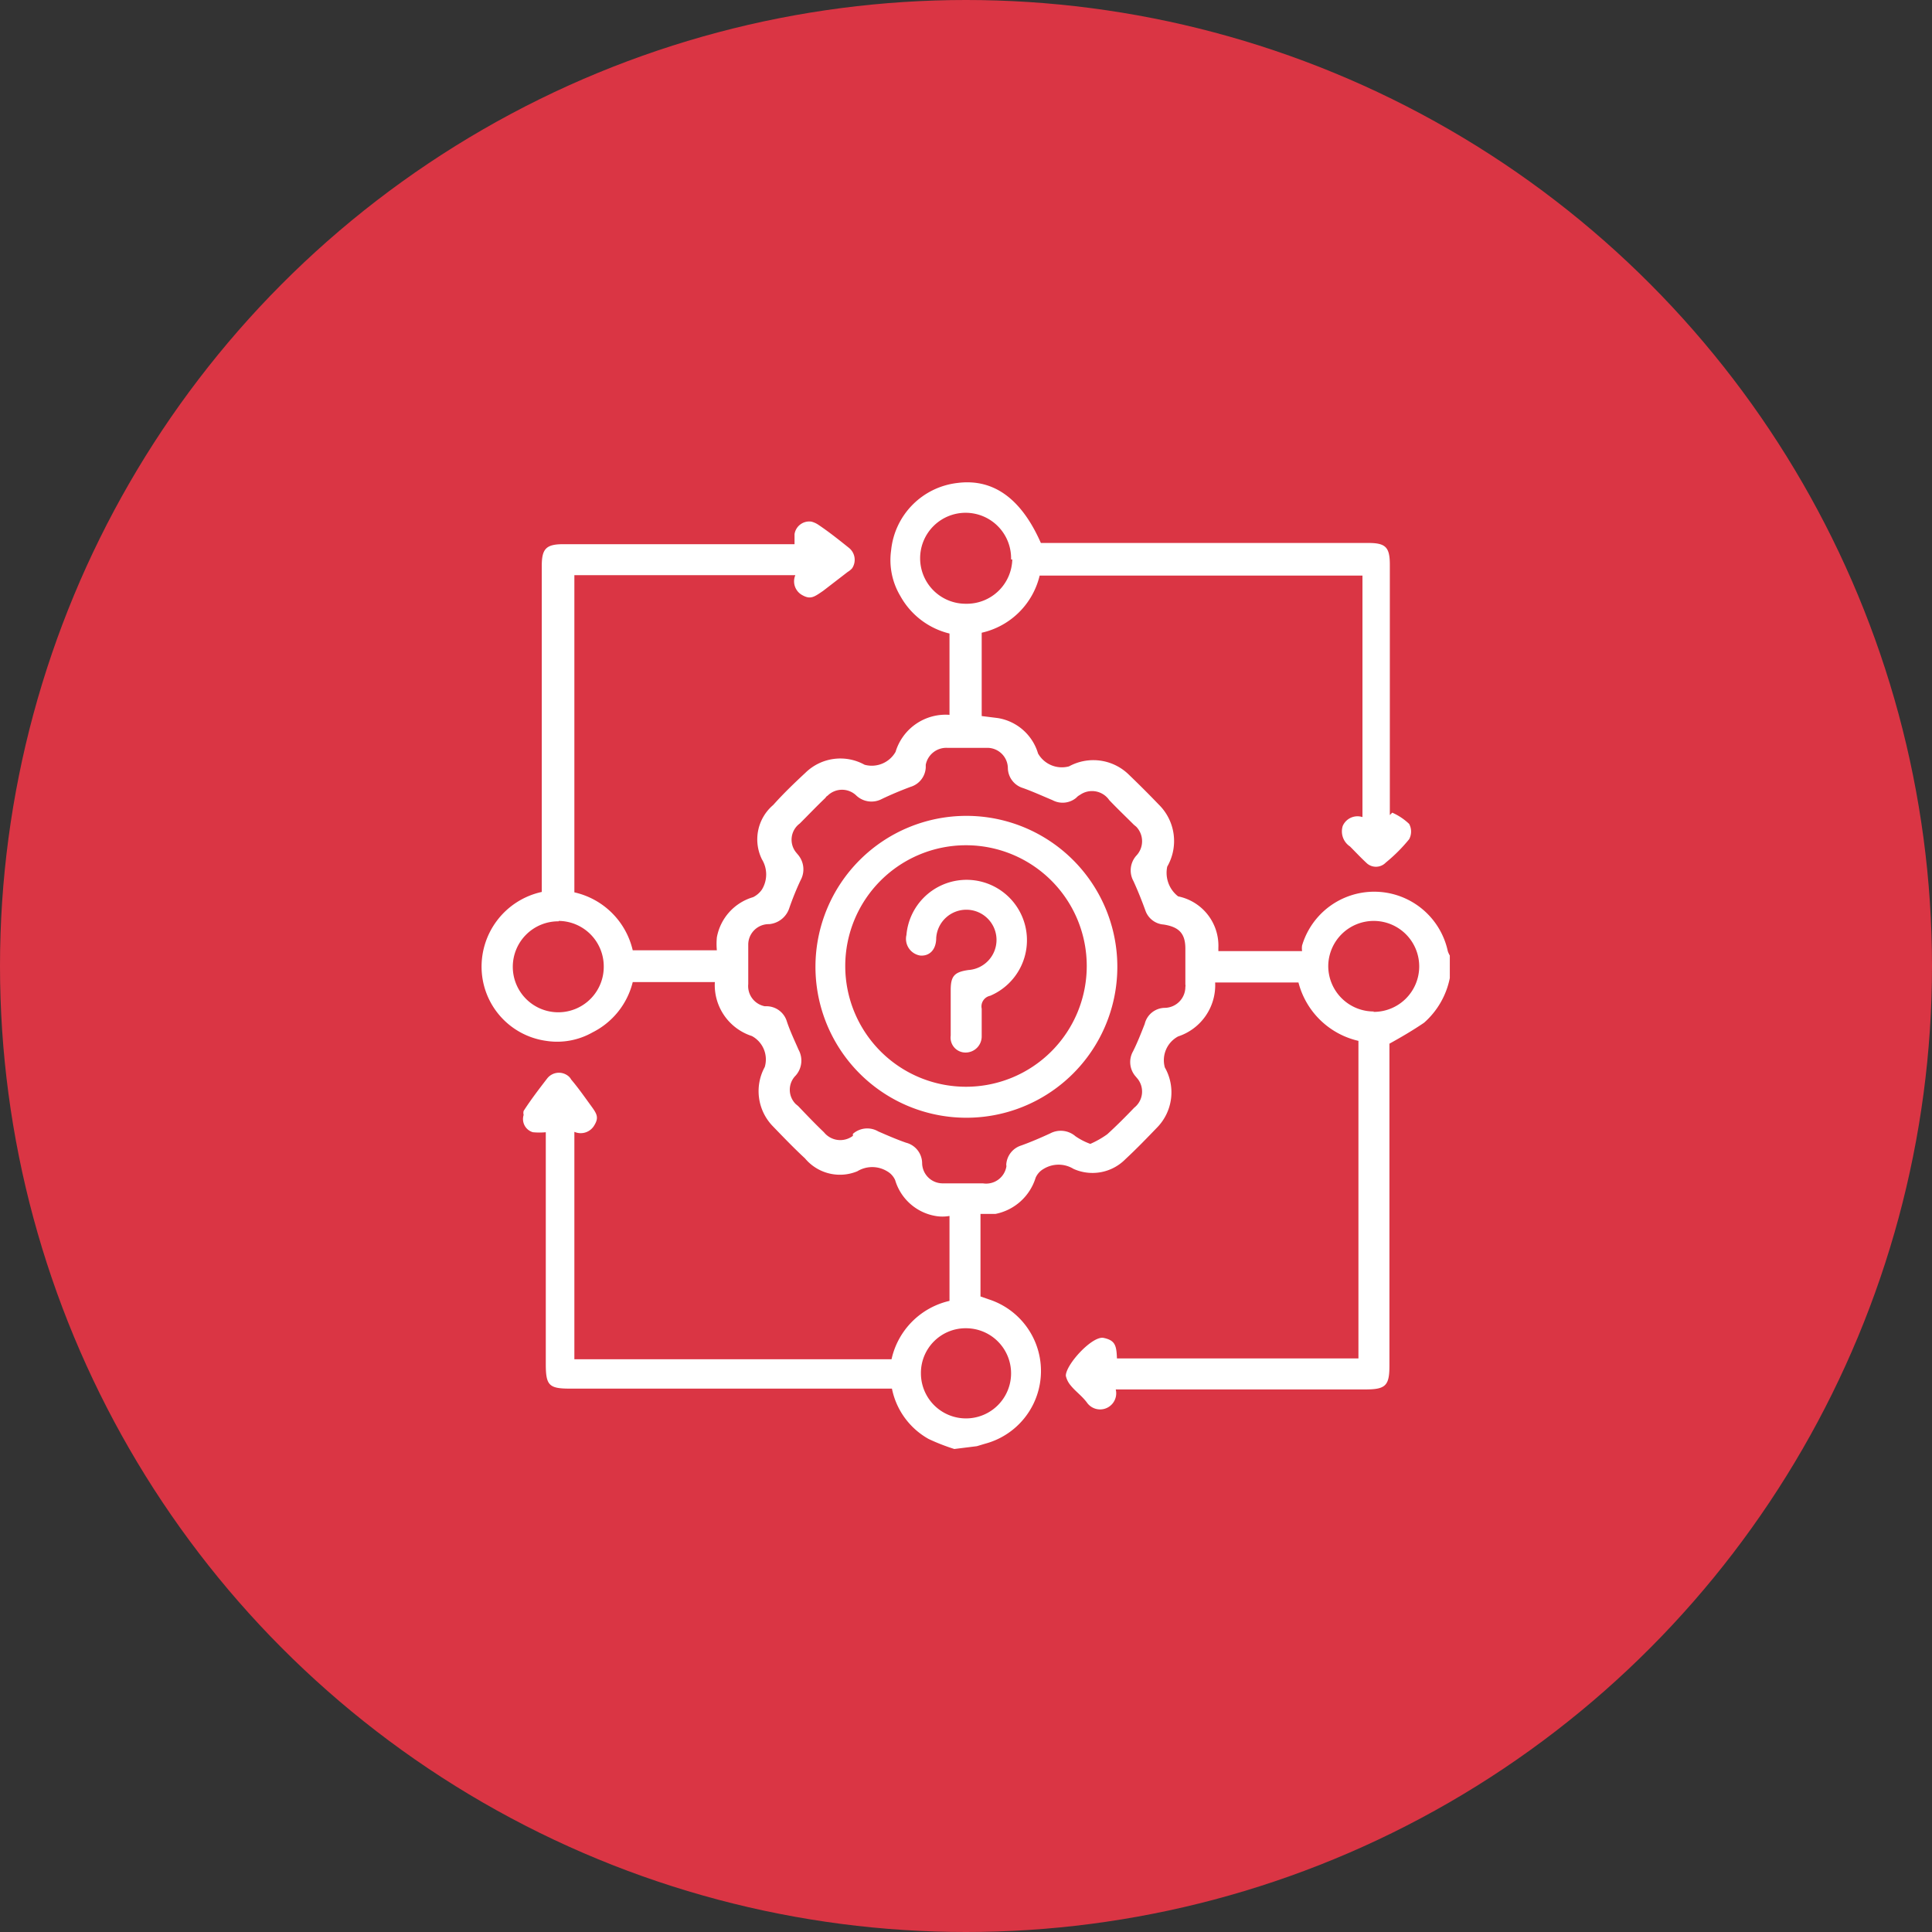 <svg xmlns="http://www.w3.org/2000/svg" viewBox="0 0 48 48"><rect x="0" y="0" width="48" height="48" fill="#333333" stroke="none"/><defs><style>.cls-1{fill:#da3544;}.cls-2{fill:#fff;}</style></defs><g id="Layer_2" data-name="Layer 2"><g id="features_complexity" data-name="features complexity"><circle class="cls-1" cx="24" cy="24" r="24"/><path class="cls-2" d="M23.71,36a5,5,0,0,1-.64-.25,1.85,1.85,0,0,1-.91-1.25h-8c-.52,0-.6-.08-.6-.61V28.13a1.66,1.66,0,0,1-.32,0,.34.34,0,0,1-.23-.43h0a.19.19,0,0,1,0-.1c.18-.28.38-.54.58-.8a.37.37,0,0,1,.51-.08.28.28,0,0,1,.09.1c.17.2.31.4.47.62s.23.31.11.51a.39.39,0,0,1-.5.17v5.65h7.88a1.91,1.91,0,0,1,1.44-1.45V30.21a1,1,0,0,1-.35,0,1.27,1.27,0,0,1-1-.89.47.47,0,0,0-.2-.22.71.71,0,0,0-.74,0A1.13,1.13,0,0,1,20,28.78c-.27-.25-.53-.52-.8-.8A1.25,1.25,0,0,1,19,26.51a.66.66,0,0,0-.32-.77,1.33,1.33,0,0,1-.92-1.34H15.72a1.91,1.91,0,0,1-1,1.25,1.78,1.78,0,0,1-1.15.21,1.86,1.86,0,0,1-1.6-1.7,1.9,1.9,0,0,1,1.49-2v-8.1c0-.43.11-.54.54-.54h5.74v-.25a.37.37,0,0,1,.42-.31.56.56,0,0,1,.16.07c.27.18.52.38.77.58a.38.38,0,0,1,.08.51.48.48,0,0,1-.11.09l-.61.47c-.22.15-.31.22-.51.11a.39.39,0,0,1-.18-.5H14.27v7.88a1.92,1.92,0,0,1,1.45,1.44h2.09a1.71,1.71,0,0,1,0-.32,1.28,1.28,0,0,1,.9-1,.57.57,0,0,0,.22-.19.72.72,0,0,0,0-.75A1.12,1.12,0,0,1,19.21,20c.25-.28.52-.54.8-.8A1.24,1.24,0,0,1,21.48,19a.68.68,0,0,0,.77-.32,1.3,1.3,0,0,1,1.34-.92V15.74a1.91,1.91,0,0,1-1.22-.93,1.74,1.74,0,0,1-.23-1.14A1.87,1.87,0,0,1,23.78,12c.91-.12,1.6.4,2.08,1.49H34c.43,0,.53.11.53.54v6.22l.06-.06a1.47,1.47,0,0,1,.42.28.4.4,0,0,1,0,.38,4,4,0,0,1-.58.58.34.34,0,0,1-.49,0h0c-.14-.13-.27-.27-.4-.4a.45.45,0,0,1-.18-.51.4.4,0,0,1,.49-.22v-6H25.83a1.91,1.91,0,0,1-1.44,1.42v2.07l.4.05a1.25,1.25,0,0,1,1,.88.68.68,0,0,0,.77.32,1.26,1.26,0,0,1,1.49.21c.25.24.5.49.74.74A1.27,1.27,0,0,1,29,21.53a.74.74,0,0,0,.27.74,1.25,1.25,0,0,1,1,1.28v.08h2.08a.48.48,0,0,1,0-.14,1.87,1.87,0,0,1,3.62.14.54.54,0,0,0,.05.11v.56a2,2,0,0,1-.64,1.11c-.28.19-.57.36-.86.52v8c0,.49-.09.59-.59.59H27.72a.4.4,0,0,1-.72.32c-.13-.17-.28-.27-.4-.42a.55.55,0,0,1-.12-.24c0-.28.66-1,.94-.94s.32.18.33.51h6V25.86a2,2,0,0,1-1.49-1.45H30.19a1.34,1.34,0,0,1-.92,1.34.67.67,0,0,0-.33.77A1.25,1.25,0,0,1,28.76,28c-.26.27-.52.54-.8.8a1.15,1.15,0,0,1-1.29.24.71.71,0,0,0-.74,0,.47.47,0,0,0-.2.22,1.31,1.31,0,0,1-1,.9l-.37,0v2.05l.2.07a1.87,1.87,0,0,1-.09,3.59l-.2.06Zm3.4-7.59a2.3,2.3,0,0,0,.4-.23c.23-.21.45-.43.67-.66a.51.51,0,0,0,.09-.71l-.05-.06a.54.54,0,0,1-.07-.63c.11-.22.2-.45.29-.68a.52.52,0,0,1,.49-.4.52.52,0,0,0,.52-.52.13.13,0,0,0,0-.06v-.89c0-.37-.15-.54-.54-.6a.52.52,0,0,1-.45-.34c-.09-.25-.19-.5-.3-.74a.55.55,0,0,1,.07-.63.52.52,0,0,0,0-.72l-.06-.05c-.2-.2-.4-.39-.61-.61a.52.52,0,0,0-.73-.13.31.31,0,0,0-.09.07.53.53,0,0,1-.59.06c-.24-.1-.48-.21-.73-.3a.53.53,0,0,1-.38-.49.51.51,0,0,0-.51-.51h-1A.52.52,0,0,0,23,19v.07a.53.53,0,0,1-.38.48c-.24.09-.48.19-.71.3a.55.55,0,0,1-.63-.08.51.51,0,0,0-.72,0,.12.12,0,0,0-.05.05c-.22.21-.43.43-.64.64a.5.5,0,0,0-.09.72l.05.06a.56.56,0,0,1,.06.63,7.1,7.1,0,0,0-.28.69.58.58,0,0,1-.5.4.51.51,0,0,0-.52.5s0,.05,0,.07v.92A.51.51,0,0,0,19,25h.06a.53.53,0,0,1,.49.38c.08.24.19.47.29.7a.56.56,0,0,1-.07.64.5.5,0,0,0,0,.71l.06.05c.21.22.42.44.64.65a.52.52,0,0,0,.72.09l0-.05a.54.54,0,0,1,.63-.06c.23.1.46.2.69.28a.53.53,0,0,1,.4.5.51.51,0,0,0,.51.51h1A.51.51,0,0,0,25,29a.13.13,0,0,0,0-.06.53.53,0,0,1,.37-.48c.25-.09.48-.19.72-.3a.56.56,0,0,1,.63.07,1.62,1.62,0,0,0,.37.19ZM13.88,22.89A1.13,1.13,0,1,0,15,24a1.13,1.13,0,0,0-1.12-1.12h0Zm20.24,2.25A1.13,1.13,0,1,0,33,24a1.13,1.13,0,0,0,1.14,1.13h0Zm-9-11.24A1.13,1.13,0,1,0,24,15h0a1.13,1.13,0,0,0,1.15-1.1v0h0ZM24,33a1.11,1.11,0,0,0-1.12,1.12,1.12,1.12,0,0,0,2.24,0h0A1.12,1.12,0,0,0,24,33Z"/><path class="cls-2" d="M24,20.27A3.75,3.75,0,1,1,20.26,24,3.75,3.75,0,0,1,24,20.27ZM24,21a3,3,0,1,0,3,3h0A3,3,0,0,0,24,21Z"/><path class="cls-2" d="M23.62,25.14V24.6c0-.35.09-.45.44-.5a.75.75,0,1,0-.8-.8c0,.31-.18.46-.4.44a.42.42,0,0,1-.34-.51,1.5,1.5,0,1,1,2.08,1.51.27.27,0,0,0-.21.32q0,.35,0,.69a.4.4,0,0,1-.4.4.37.37,0,0,1-.37-.42Z"/></g></g></svg>